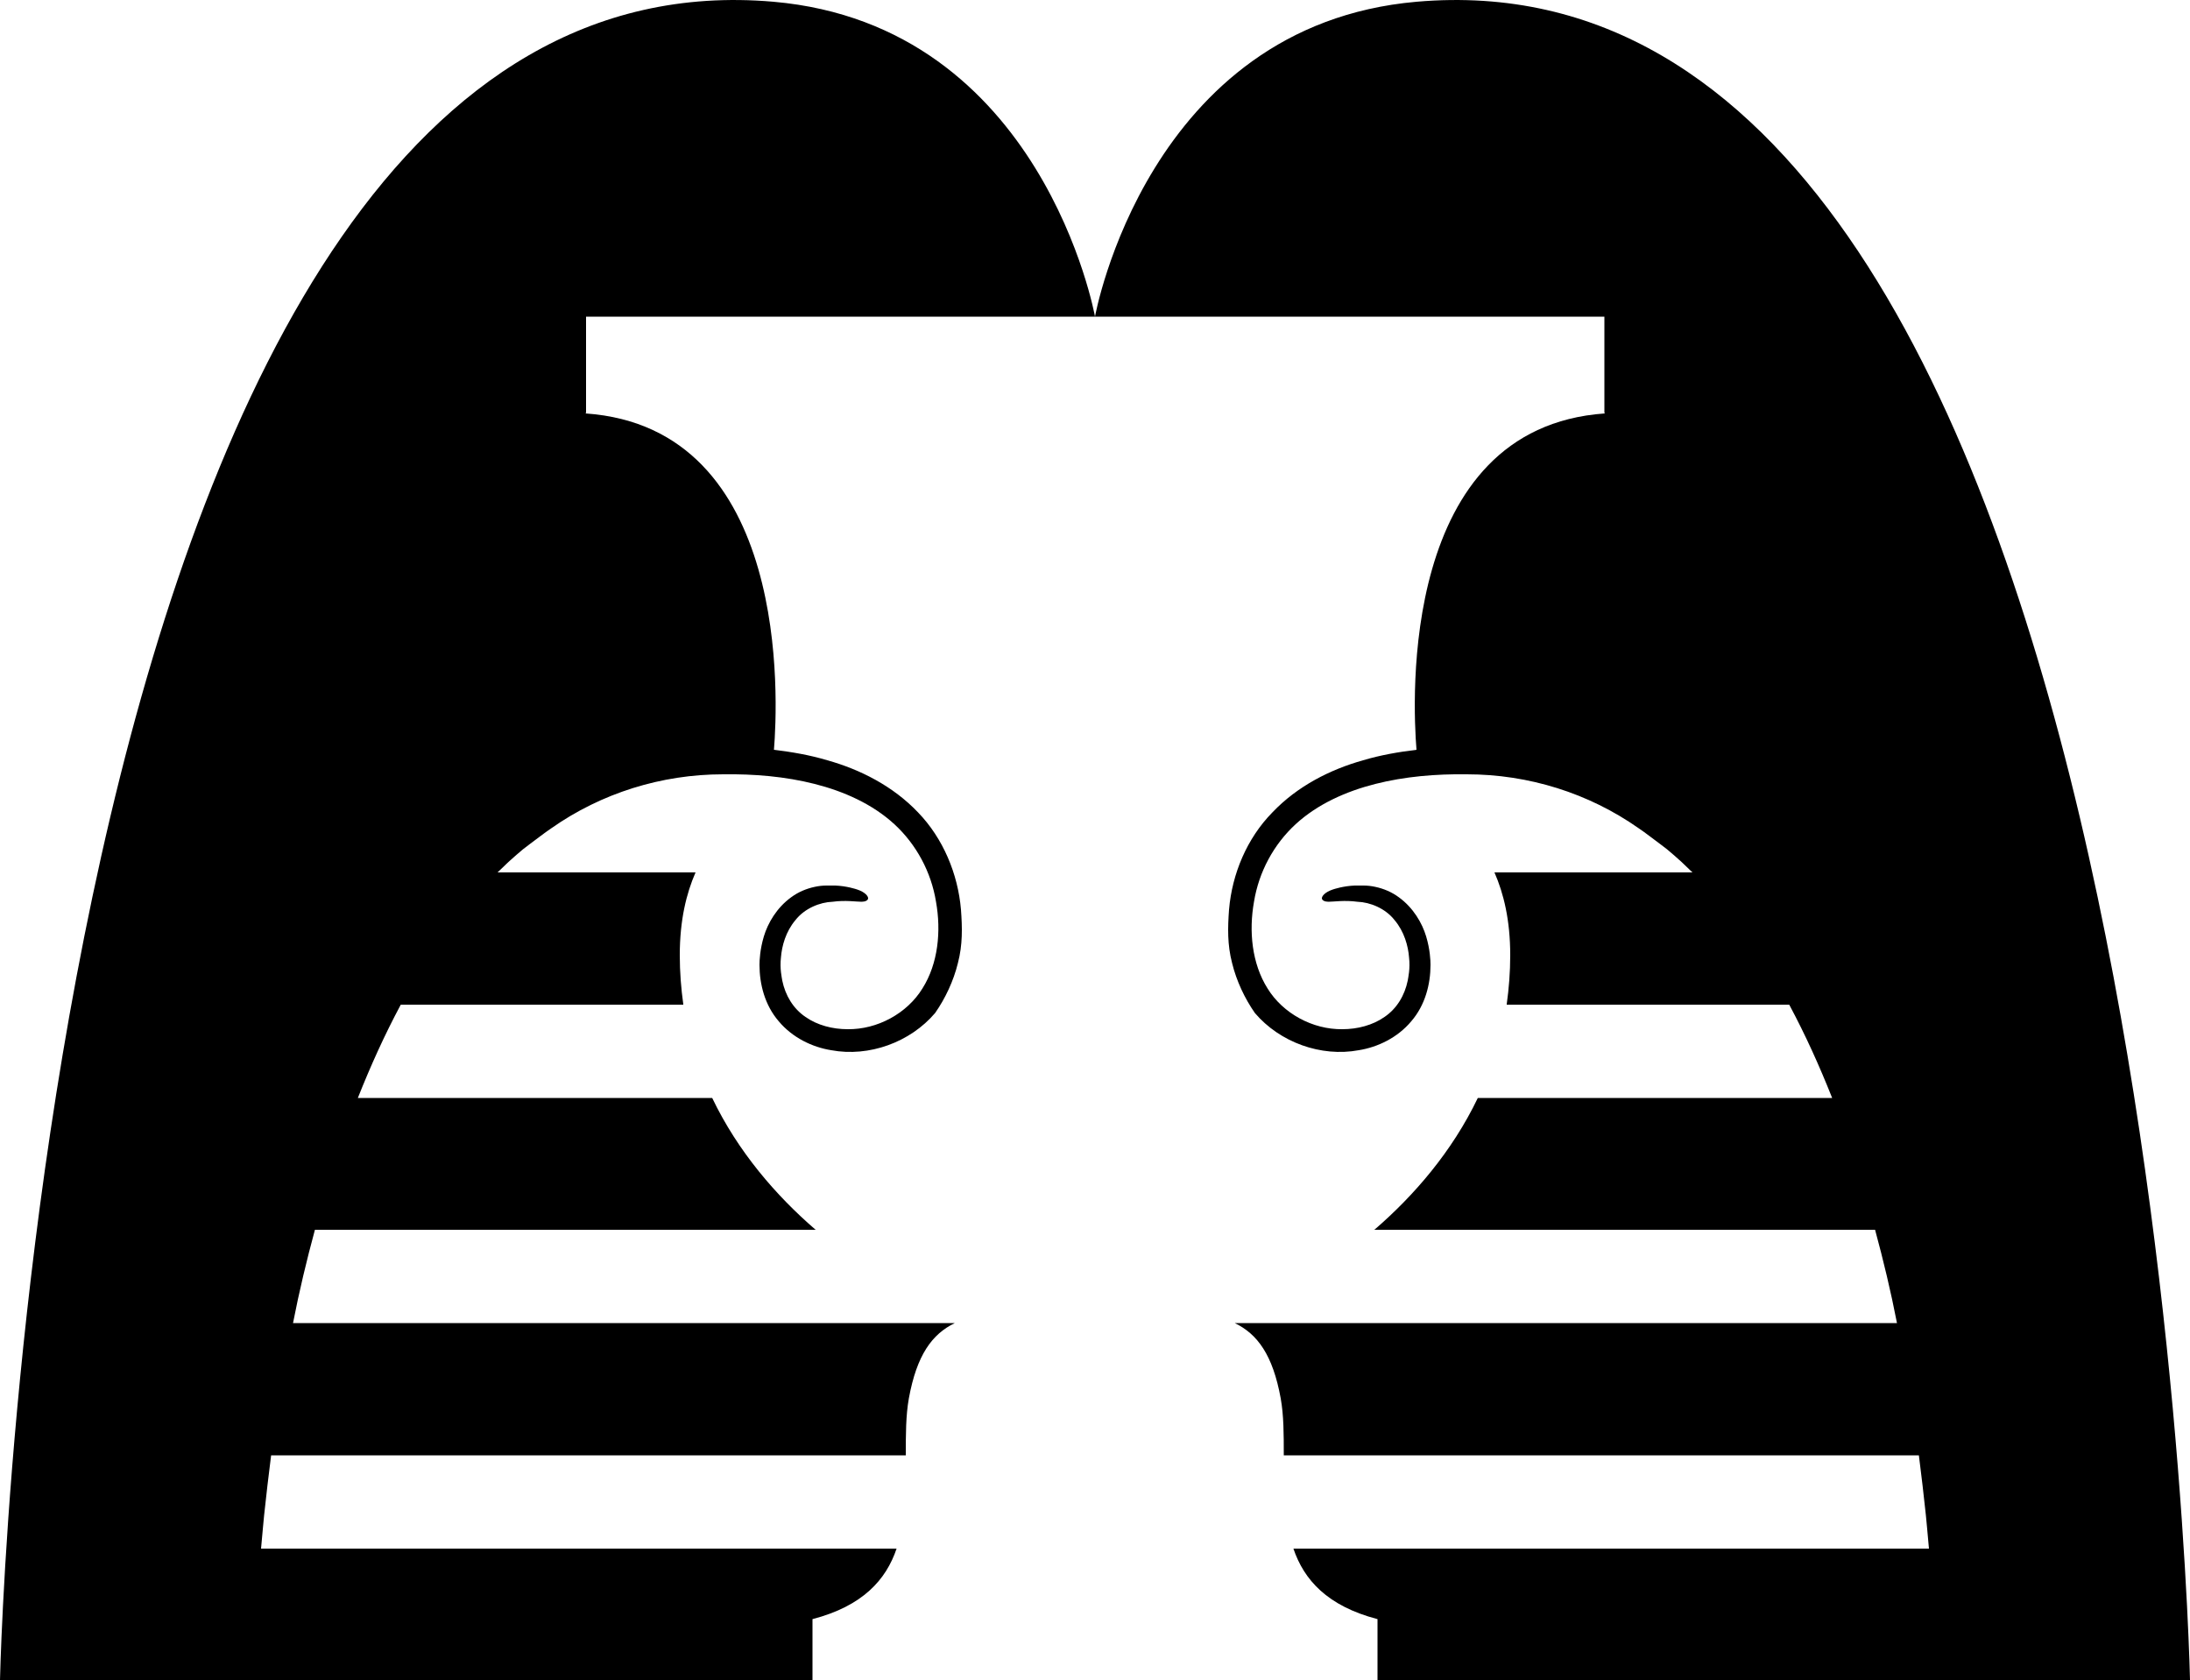 <svg xmlns="http://www.w3.org/2000/svg" viewBox="0 0 500 383.6"><g><path d="M218.7 219.9c1.1-4.2 1-8.1.7-12.2-.7-8.2-4.1-16.3-9.8-22.2-5.7-6-13.2-9.8-20.7-11.9-4-1.2-8.1-1.9-12.2-2.4.9-11 3.9-73.5-43-76.8l.1-.2V72.3H250S238.1 5.8 176.6.4C8.3-14.3 0 383.6 0 383.6h185.5v-13.9c11.5-3 16.8-9 19.2-16.1H59.6c.3-3.5.6-6.5.7-7.6.5-4.6 1-9.1 1.6-13.7h144.9v-.1c0-4.6 0-9 .7-12.9 1.8-9.9 5.3-14.7 10.5-17.2H66.9c1.4-7.2 3.1-14.3 5-21.3h114.4l-.2-.1c-8.9-7.7-17.6-17.7-23.5-30H81.7c2.9-7.3 6.1-14.4 9.8-21.3H156v-.1c-.5-3.6-.8-7.3-.8-11.2 0-8 1.5-14.1 3.6-18.9h-45.2c.8-.8 1.7-1.6 2.5-2.4.6-.5 1.2-1.1 1.8-1.6 1-.9 2-1.7 3.1-2.5l2.4-1.8c.8-.6 1.6-1.2 2.5-1.8 11.4-8 25.1-12.3 39.2-12.3 7.1-.1 14.2.5 20.9 2.2 6.7 1.7 13.2 4.6 18.2 9.2s8.4 10.9 9.5 17.7c1.2 6.7.5 14.1-3.1 19.8-3.5 5.7-10.3 9.4-17.1 9.3-3.4 0-6.9-.9-9.6-2.8-2.8-1.9-4.6-4.9-5.3-8.3-.1-.7-.6-2.7-.3-5.3.2-2.6 1.1-5.9 3.3-8.5 2.1-2.7 5.6-4.1 8.5-4.2 2.9-.4 5.4 0 6.6 0 .8 0 1.5-.3 1.5-.8s-.7-1.4-2.5-2c-.3-.1-2.4-.8-5-.9h-2c-.9 0-1.8.1-2.7.3-1.9.4-3.8 1.2-5.4 2.4-3.3 2.4-5.3 5.9-6.2 8.9-.9 3-1 5.5-1 6.5 0 4.4 1.2 9.2 4.4 12.9 3.1 3.7 7.6 5.9 12 6.6 8.6 1.6 18-1.8 23.7-8.5 2.3-3.3 4.2-7.3 5.2-11.4zM281.3 219.9c-1.1-4.2-1-8.1-.7-12.2.7-8.2 4.1-16.3 9.9-22.2 5.7-6 13.2-9.8 20.7-11.9 4-1.2 8.1-1.9 12.2-2.4-.9-11-3.9-73.5 43-76.8l-.1-.2V72.3H250S261.9 5.8 323.4.4C491.7-14.3 500 383.6 500 383.6H314.5v-13.9c-11.5-3-16.8-9-19.2-16.1h145.1c-.3-3.5-.6-6.5-.7-7.6-.5-4.6-1-9.1-1.6-13.7h-145v-.1c0-4.6 0-9-.7-12.9-1.8-9.9-5.3-14.7-10.5-17.2h151.2c-1.4-7.2-3.1-14.3-5-21.3H313.7l.2-.1c8.9-7.7 17.6-17.7 23.5-30h80.9c-2.9-7.3-6.1-14.4-9.8-21.3H344v-.1c.5-3.6.8-7.3.8-11.2 0-8-1.5-14.1-3.6-18.9h45.2c-.8-.8-1.7-1.6-2.5-2.4-.6-.5-1.2-1.1-1.8-1.6-1-.9-2-1.7-3.1-2.5l-2.4-1.8c-.8-.6-1.6-1.2-2.5-1.8-11.4-8-25.1-12.3-39.2-12.3-7.1-.1-14.2.5-20.9 2.2-6.7 1.7-13.2 4.6-18.2 9.2s-8.4 10.9-9.5 17.7c-1.2 6.7-.5 14.1 3.1 19.8 3.5 5.7 10.3 9.4 17.1 9.3 3.4 0 6.9-.9 9.6-2.8 2.8-1.9 4.6-4.9 5.3-8.3.1-.7.6-2.7.3-5.3-.2-2.6-1.1-5.9-3.3-8.5-2.1-2.7-5.6-4.1-8.5-4.2-2.9-.4-5.4 0-6.6 0-.8 0-1.5-.3-1.5-.8s.7-1.4 2.5-2c.3-.1 2.4-.8 5-.9h2c.9 0 1.8.1 2.7.3 1.9.4 3.8 1.2 5.4 2.4 3.3 2.4 5.3 5.9 6.2 8.9.9 3 1 5.5 1 6.5 0 4.4-1.2 9.2-4.4 12.9-3.1 3.7-7.6 5.9-12 6.6-8.6 1.6-18-1.8-23.7-8.5-2.3-3.3-4.2-7.3-5.2-11.4z"/></g></svg>
